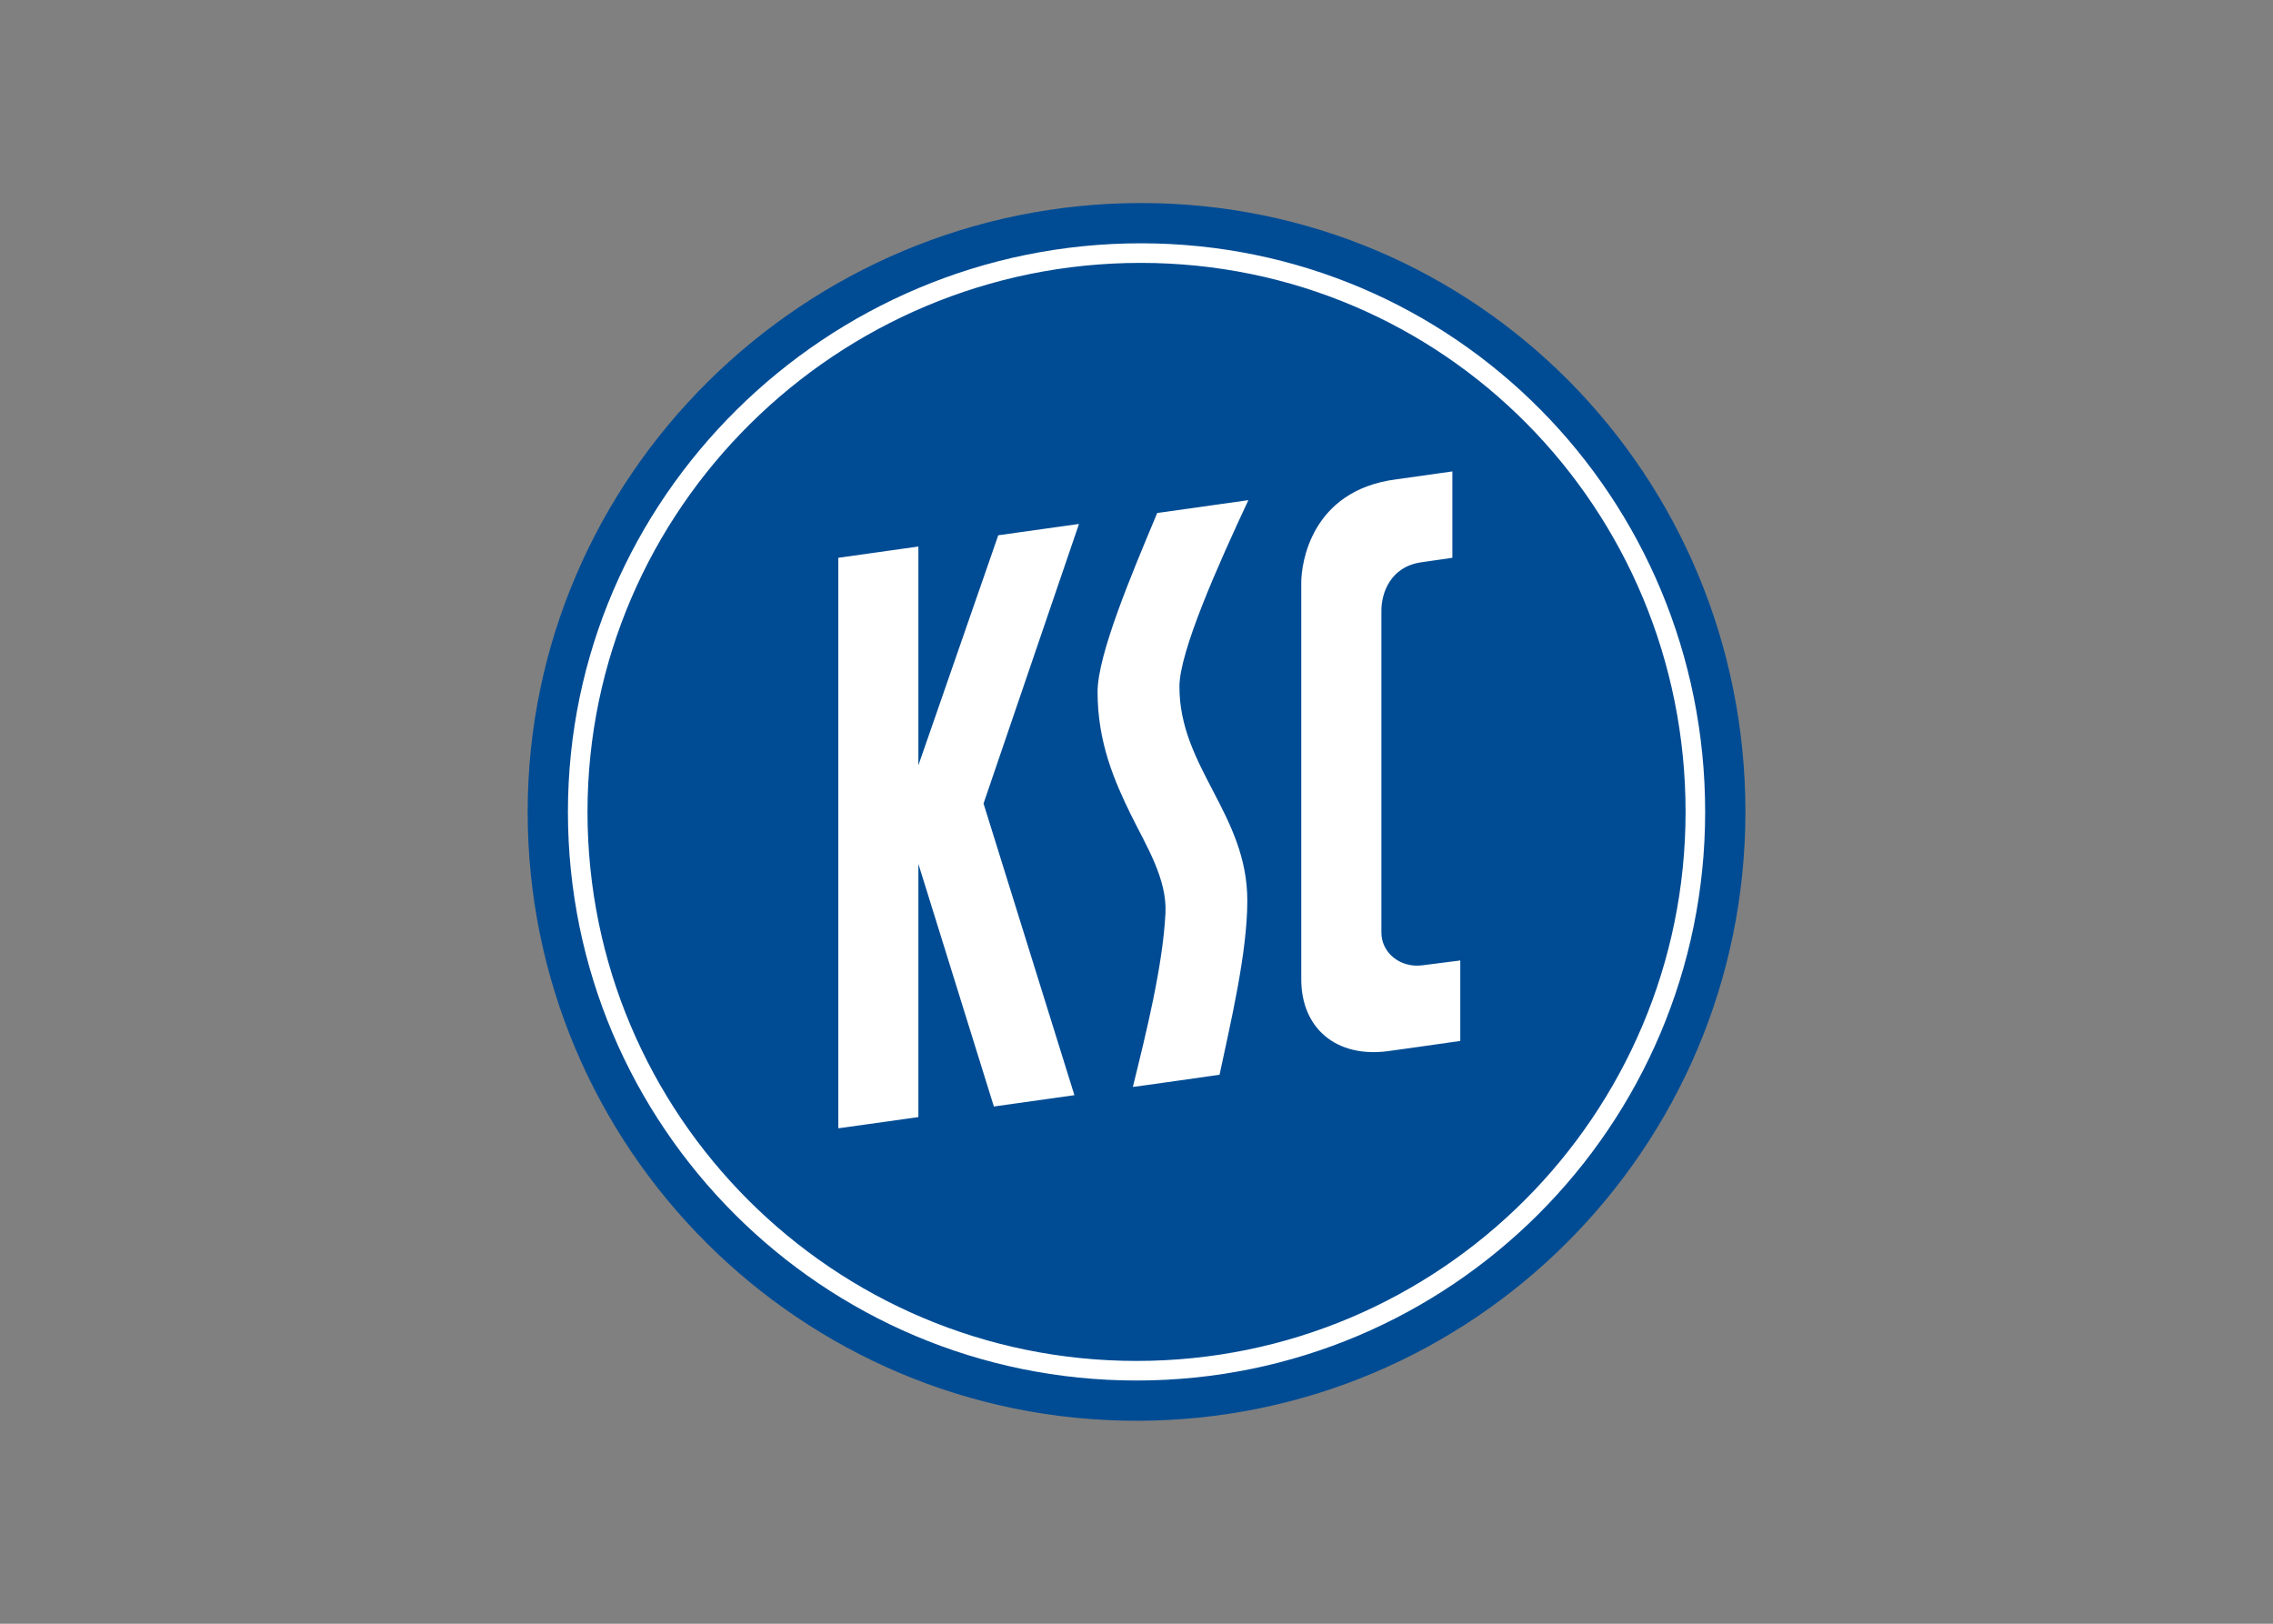 <svg clip-rule="evenodd" fill-rule="evenodd" stroke-linejoin="round" stroke-miterlimit="2" viewBox="0 0 560 400" xmlns="http://www.w3.org/2000/svg"><rect x="0" y="0" width="560" height="400" fill="#808080" stroke="none"/><g transform="matrix(1.613 0 0 1.613 130 50.016)"><path d="m0 92.99c0-51.36 42.33-92.99 93.69-92.99s92.31 41.63 92.31 92.99-41.64 92.99-93 92.99-93-41.64-93-92.99z" fill="#004c94"/><path d="m71.88 50.74-12.2 35.13v-33.41l-12.23 1.72v87.13l12.23-1.71v-38.67l11.53 37.05 12.3-1.73-13.88-44.54 14.58-42.7zm38.2-5.36-13.92 1.96c-3.93 9.38-9.11 21.63-9.11 27.33 0 7.67 2.55 13.58 5.13 18.83 2.25 4.58 5.5 9.69 5.24 14.95-.41 8.09-2.95 18.29-4.98 26.54.28 0 13.24-1.86 13.24-1.86 1.68-7.92 4.24-18.6 4.24-26.58 0-13.22-10.37-20.32-10.37-32.7.01-5.34 5.82-18.4 10.53-28.47zm32.37 82.59v-12.29l-5.81.74c-3.38.43-6.24-1.92-6.24-5v-49.21c0-2.57 1.33-6.66 6.08-7.34l4.76-.69v-13.19l-8.65 1.22c-13.02 1.71-14.43 12.96-14.43 15.73v60.61c0 7.52 5.38 12.02 13.22 10.98.02-.01 7.52-1.03 11.07-1.56zm-136.3-34.98c0-47.96 39.53-86.84 87.5-86.84 47.96 0 86.2 38.88 86.2 86.84s-38.88 86.84-86.85 86.84-86.85-38.88-86.85-86.84zm2.99 0c0 46.31 37.55 83.85 83.86 83.85 46.32 0 83.86-37.54 83.86-83.85s-36.92-83.85-83.24-83.85c-46.31 0-84.48 37.54-84.48 83.85z" fill="#fff"/></g></svg>